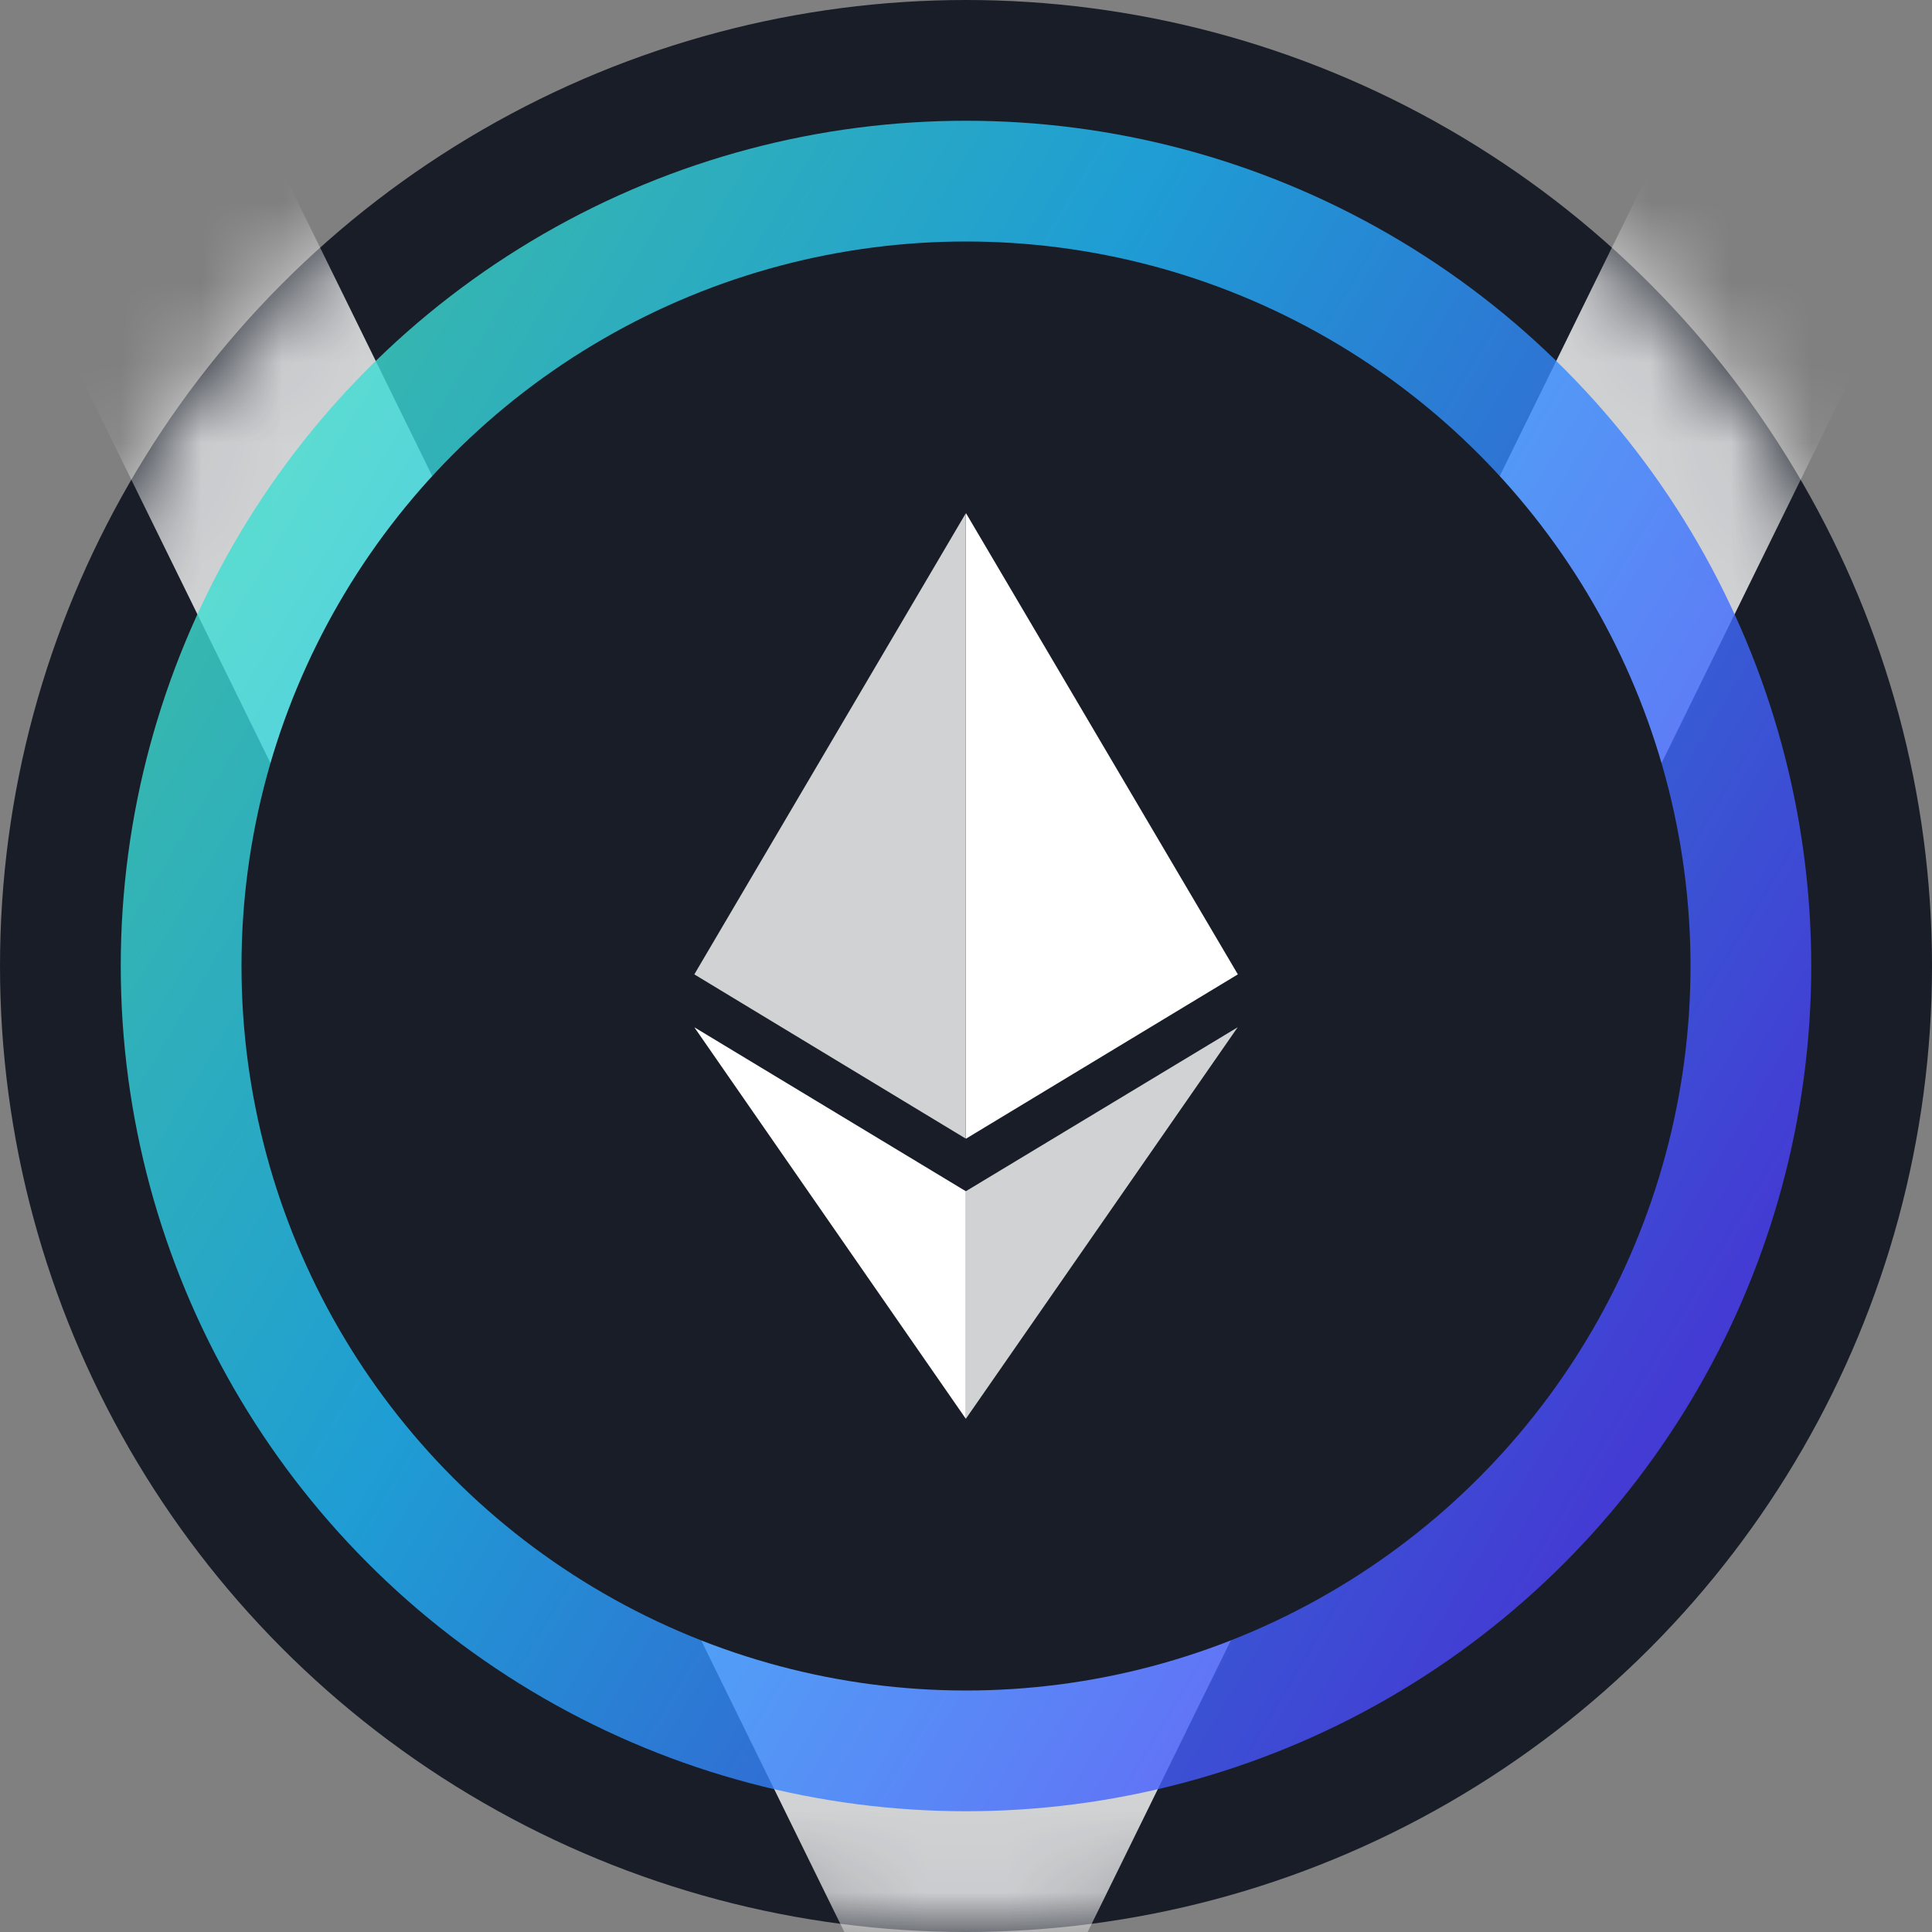 <svg width="24" height="24" viewBox="0 0 24 24" fill="none" xmlns="http://www.w3.org/2000/svg">
<rect x="0" y="0" width="24" height="24" fill="#808080" stroke="none"/>
<g clip-path="url(#clip0_11596_146)">
<circle cx="12" cy="12" r="12" fill="#181D27"/>
<mask id="mask0_11596_146" style="mask-type:alpha" maskUnits="userSpaceOnUse" x="0" y="0" width="24" height="24">
<circle cx="12" cy="12" r="11.5" fill="#181D27" stroke="white"/>
</mask>
<g mask="url(#mask0_11596_146)">
<path opacity="0.8" fill-rule="evenodd" clip-rule="evenodd" d="M12 27.079L0.36 3.369L3.39 1.881L12 19.421L20.61 1.881L23.64 3.369L12 27.079Z" fill="white"/>
</g>
<circle opacity="0.8" cx="12" cy="12" r="10.5" fill="url(#paint0_linear_11596_146)"/>
<circle cx="12" cy="12" r="9" fill="#181D27"/>
<path d="M11.998 10.537V6.375L8.625 12.104L11.998 14.145V10.537Z" fill="white" fill-opacity="0.8"/>
<path d="M12 14.145L15.377 12.104L12 6.375V10.537V14.145Z" fill="white"/>
<path d="M11.998 14.798L8.625 12.761L11.998 17.625V14.798Z" fill="white"/>
<path d="M15.375 12.761L11.998 14.798V17.625L15.375 12.761Z" fill="white" fill-opacity="0.8"/>
</g>
<defs>
<linearGradient id="paint0_linear_11596_146" x1="22.231" y1="18.118" x2="-3.533" y2="2.621" gradientUnits="userSpaceOnUse">
<stop stop-color="#5433FF"/>
<stop offset="0.5" stop-color="#20BDFF"/>
<stop offset="1" stop-color="#5CFFA2"/>
</linearGradient>
<clipPath id="clip0_11596_146">
<rect width="24" height="24" fill="white"/>
</clipPath>
</defs>
</svg>
